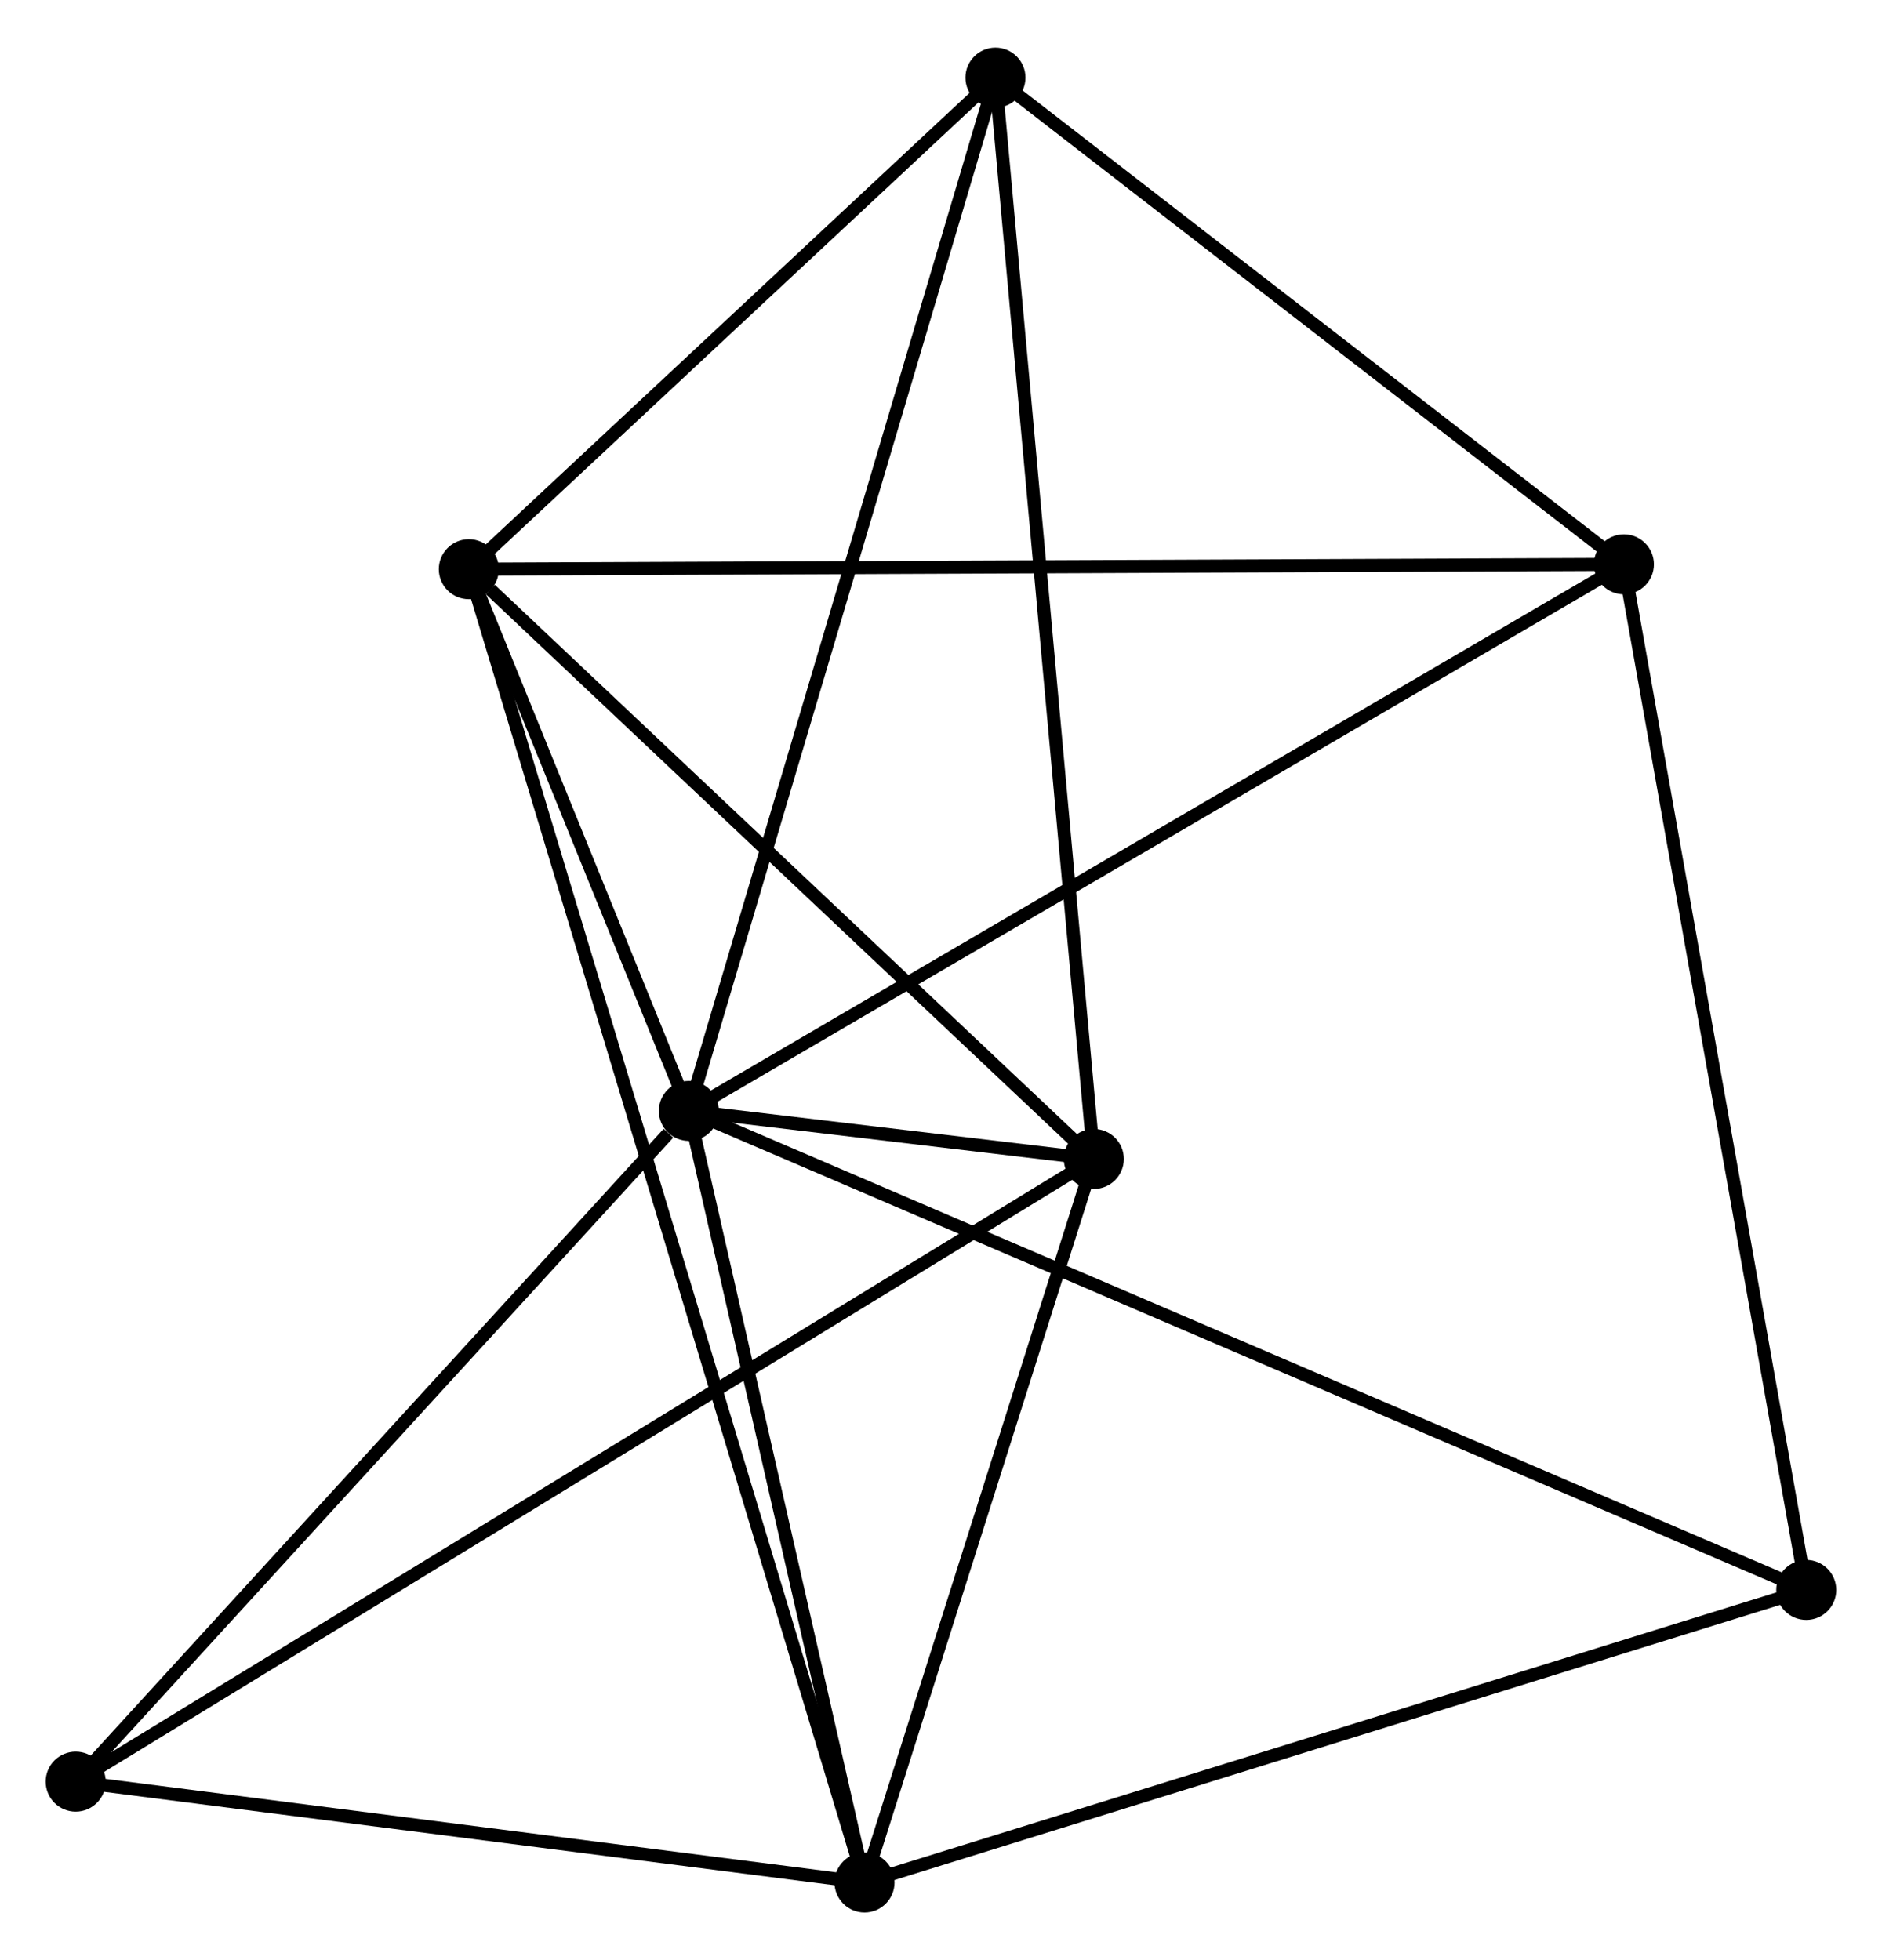 <?xml version="1.0" encoding="UTF-8" standalone="no"?>
<!DOCTYPE svg PUBLIC "-//W3C//DTD SVG 1.1//EN"
 "http://www.w3.org/Graphics/SVG/1.1/DTD/svg11.dtd">
<!-- Generated by graphviz version 2.36.0 (20140111.2315)
 -->
<!-- Title: %3 Pages: 1 -->
<svg width="144pt" height="150pt"
 viewBox="0.00 0.00 144.22 149.93" xmlns="http://www.w3.org/2000/svg" xmlns:xlink="http://www.w3.org/1999/xlink">
<g id="graph0" class="graph" transform="scale(1 1) rotate(0) translate(4 145.931)">
<title>%3</title>
<!-- 0 -->
<g id="node1" class="node"><title>0</title>
<ellipse fill="black" stroke="black" cx="48.786" cy="-60.937" rx="1.8" ry="1.8"/>
</g>
<!-- 1 -->
<g id="node2" class="node"><title>1</title>
<ellipse fill="black" stroke="black" cx="79.821" cy="-57.254" rx="1.8" ry="1.8"/>
</g>
<!-- 0&#45;&#45;1 -->
<g id="edge1" class="edge"><title>0&#45;&#45;1</title>
<path fill="none" stroke="black" d="M50.822,-60.695C56.432,-60.029 72.07,-58.173 77.737,-57.501"/>
</g>
<!-- 2 -->
<g id="node3" class="node"><title>2</title>
<ellipse fill="black" stroke="black" cx="62.249" cy="-1.8" rx="1.8" ry="1.8"/>
</g>
<!-- 0&#45;&#45;2 -->
<g id="edge2" class="edge"><title>0&#45;&#45;2</title>
<path fill="none" stroke="black" d="M49.234,-58.969C51.278,-49.99 59.709,-12.954 61.785,-3.836"/>
</g>
<!-- 3 -->
<g id="node4" class="node"><title>3</title>
<ellipse fill="black" stroke="black" cx="31.927" cy="-102.456" rx="1.8" ry="1.8"/>
</g>
<!-- 0&#45;&#45;3 -->
<g id="edge3" class="edge"><title>0&#45;&#45;3</title>
<path fill="none" stroke="black" d="M48.061,-62.721C45.288,-69.55 35.366,-93.987 32.63,-100.725"/>
</g>
<!-- 4 -->
<g id="node5" class="node"><title>4</title>
<ellipse fill="black" stroke="black" cx="120.442" cy="-102.829" rx="1.8" ry="1.8"/>
</g>
<!-- 0&#45;&#45;4 -->
<g id="edge4" class="edge"><title>0&#45;&#45;4</title>
<path fill="none" stroke="black" d="M50.557,-61.972C60.471,-67.768 108.981,-96.129 118.733,-101.829"/>
</g>
<!-- 5 -->
<g id="node6" class="node"><title>5</title>
<ellipse fill="black" stroke="black" cx="72.283" cy="-140.131" rx="1.8" ry="1.8"/>
</g>
<!-- 0&#45;&#45;5 -->
<g id="edge5" class="edge"><title>0&#45;&#45;5</title>
<path fill="none" stroke="black" d="M49.367,-62.894C52.617,-73.851 68.525,-127.464 71.722,-138.241"/>
</g>
<!-- 6 -->
<g id="node7" class="node"><title>6</title>
<ellipse fill="black" stroke="black" cx="1.8" cy="-9.531" rx="1.8" ry="1.8"/>
</g>
<!-- 0&#45;&#45;6 -->
<g id="edge6" class="edge"><title>0&#45;&#45;6</title>
<path fill="none" stroke="black" d="M47.222,-59.226C39.962,-51.282 9.604,-18.07 3.051,-10.899"/>
</g>
<!-- 7 -->
<g id="node8" class="node"><title>7</title>
<ellipse fill="black" stroke="black" cx="134.416" cy="-24.224" rx="1.8" ry="1.8"/>
</g>
<!-- 0&#45;&#45;7 -->
<g id="edge7" class="edge"><title>0&#45;&#45;7</title>
<path fill="none" stroke="black" d="M50.574,-60.17C61.718,-55.392 121.522,-29.752 132.637,-24.986"/>
</g>
<!-- 1&#45;&#45;2 -->
<g id="edge8" class="edge"><title>1&#45;&#45;2</title>
<path fill="none" stroke="black" d="M79.236,-55.408C76.569,-46.989 65.563,-12.26 62.853,-3.709"/>
</g>
<!-- 1&#45;&#45;3 -->
<g id="edge9" class="edge"><title>1&#45;&#45;3</title>
<path fill="none" stroke="black" d="M78.228,-58.757C70.956,-65.62 40.961,-93.93 33.576,-100.9"/>
</g>
<!-- 1&#45;&#45;5 -->
<g id="edge10" class="edge"><title>1&#45;&#45;5</title>
<path fill="none" stroke="black" d="M79.635,-59.302C78.592,-70.768 73.489,-126.875 72.463,-138.154"/>
</g>
<!-- 1&#45;&#45;6 -->
<g id="edge11" class="edge"><title>1&#45;&#45;6</title>
<path fill="none" stroke="black" d="M78.192,-56.257C68.038,-50.046 13.548,-16.717 3.421,-10.522"/>
</g>
<!-- 2&#45;&#45;3 -->
<g id="edge12" class="edge"><title>2&#45;&#45;3</title>
<path fill="none" stroke="black" d="M61.722,-3.547C58.042,-15.764 36.196,-88.286 32.468,-100.661"/>
</g>
<!-- 2&#45;&#45;6 -->
<g id="edge13" class="edge"><title>2&#45;&#45;6</title>
<path fill="none" stroke="black" d="M60.237,-2.057C51.06,-3.231 13.202,-8.073 3.881,-9.265"/>
</g>
<!-- 2&#45;&#45;7 -->
<g id="edge14" class="edge"><title>2&#45;&#45;7</title>
<path fill="none" stroke="black" d="M64.033,-2.354C74.017,-5.457 122.873,-20.637 132.694,-23.689"/>
</g>
<!-- 3&#45;&#45;4 -->
<g id="edge15" class="edge"><title>3&#45;&#45;4</title>
<path fill="none" stroke="black" d="M33.776,-102.464C45.295,-102.512 107.114,-102.773 118.603,-102.821"/>
</g>
<!-- 3&#45;&#45;5 -->
<g id="edge16" class="edge"><title>3&#45;&#45;5</title>
<path fill="none" stroke="black" d="M33.27,-103.71C39.397,-109.429 64.671,-133.024 70.894,-138.834"/>
</g>
<!-- 4&#45;&#45;5 -->
<g id="edge17" class="edge"><title>4&#45;&#45;5</title>
<path fill="none" stroke="black" d="M118.84,-104.07C111.528,-109.733 81.367,-133.095 73.941,-138.847"/>
</g>
<!-- 4&#45;&#45;7 -->
<g id="edge18" class="edge"><title>4&#45;&#45;7</title>
<path fill="none" stroke="black" d="M120.787,-100.886C122.721,-90.011 132.181,-36.796 134.083,-26.099"/>
</g>
</g>
</svg>
